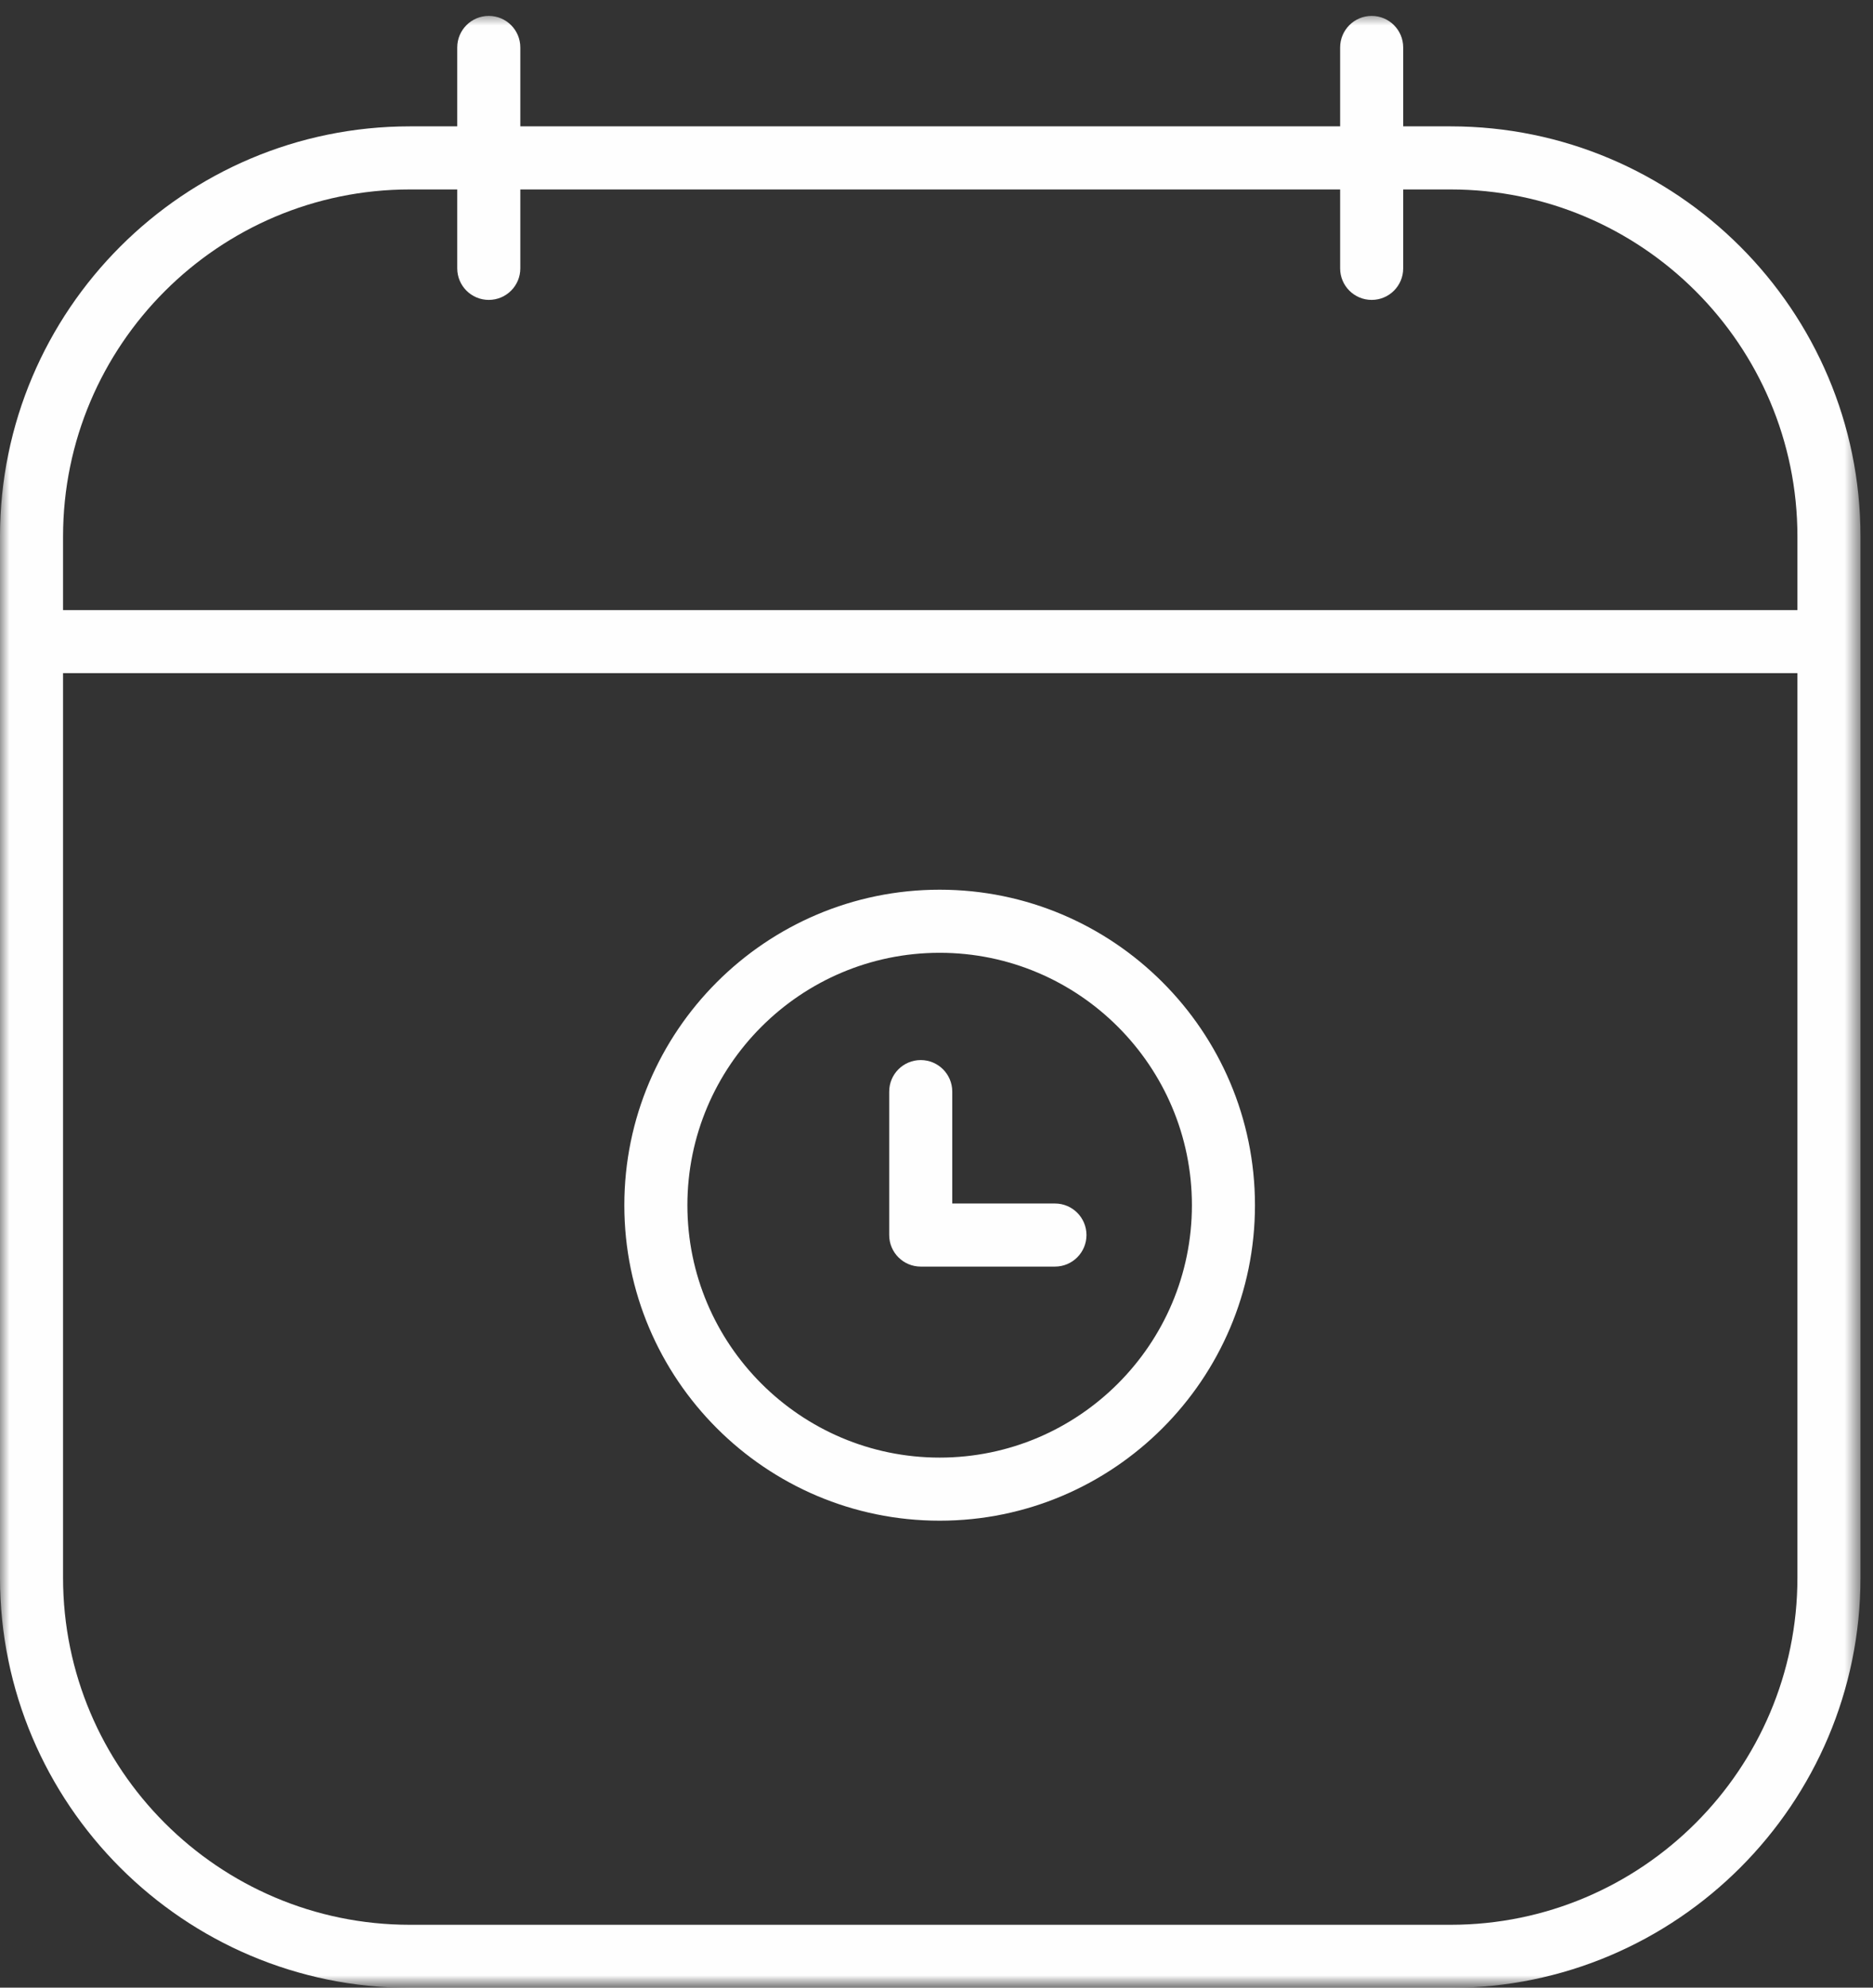 <?xml version="1.0" encoding="UTF-8"?>
<svg width="99px" height="105px" viewBox="0 0 99 105" version="1.1" xmlns="http://www.w3.org/2000/svg" xmlns:xlink="http://www.w3.org/1999/xlink">
    <rect x="0" y="0" width="99" height="105" fill="#333333" stroke="none"/>
    <!-- Generator: Sketch 49 (51002) - http://www.bohemiancoding.com/sketch -->
    <title>3</title>
    <desc>Created with Sketch.</desc>
    <defs>
        <polygon id="path-1" points="0 0.827 98.338 0.827 98.338 105 0 105"></polygon>
    </defs>
    <g id="Page-1" stroke="none" stroke-width="1" fill="none" fill-rule="evenodd">
        <g id="action_page" transform="translate(-971, -960)">
            <g id="Group-15" transform="translate(205, 953)">
                <g id="3" transform="translate(766, 6)">
                    <g id="Group-3" transform="translate(0, 0.84)">
                        <mask id="mask-2" fill="white">
                            <use xlink:href="#path-1"></use>
                        </mask>
                        <g id="Clip-2"></g>
                        <path d="M76.672,101.84 L21.667,101.84 C11.558,101.84 3.333,93.615 3.333,83.507 L3.333,35.722 L95.005,35.722 L95.005,83.507 C95.005,93.615 86.78,101.84 76.672,101.84 M21.667,10.168 L24.168,10.168 L24.168,14.337 C24.168,15.257 24.913,16.003 25.835,16.003 C26.757,16.003 27.502,15.257 27.502,14.337 L27.502,10.168 L70.835,10.168 L70.835,14.337 C70.835,15.257 71.58,16.003 72.502,16.003 C73.423,16.003 74.168,15.257 74.168,14.337 L74.168,10.168 L76.672,10.168 C86.78,10.168 95.005,18.393 95.005,28.502 L95.005,32.388 L3.333,32.388 L3.333,28.502 C3.333,18.393 11.558,10.168 21.667,10.168 M76.672,6.835 L74.168,6.835 L74.168,2.667 C74.168,1.747 73.423,1 72.502,1 C71.58,1 70.835,1.747 70.835,2.667 L70.835,6.835 L27.502,6.835 L27.502,2.667 C27.502,1.747 26.757,1 25.835,1 C24.913,1 24.168,1.747 24.168,2.667 L24.168,6.835 L21.667,6.835 C9.72,6.835 0,16.555 0,28.502 L0,83.507 C0,95.453 9.72,105.173 21.667,105.173 L76.672,105.173 C88.618,105.173 98.338,95.453 98.338,83.507 L98.338,28.502 C98.338,16.555 88.618,6.835 76.672,6.835" id="Fill-1" fill="#FEFEFE" mask="url(#mask-2)"></path>
                    </g>
                    <path d="M49.667,51.333 C42.315,51.333 36.333,57.315 36.333,64.667 C36.333,72.018 42.315,78 49.667,78 C57.018,78 63,72.018 63,64.667 C63,57.315 57.018,51.333 49.667,51.333 M49.667,81.333 C40.477,81.333 33,73.857 33,64.667 C33,55.477 40.477,48 49.667,48 C58.857,48 66.333,55.477 66.333,64.667 C66.333,73.857 58.857,81.333 49.667,81.333" id="Fill-4" fill="#FEFEFE"></path>
                    <path d="M55.76,67.91 L48.667,67.91 C47.745,67.91 47,67.163 47,66.243 L47,58.667 C47,57.745 47.745,57 48.667,57 C49.588,57 50.333,57.745 50.333,58.667 L50.333,64.577 L55.76,64.577 C56.682,64.577 57.427,65.323 57.427,66.243 C57.427,67.163 56.682,67.91 55.76,67.91" id="Fill-6" fill="#FEFEFE"></path>
                </g>
            </g>
        </g>
    </g>
</svg>